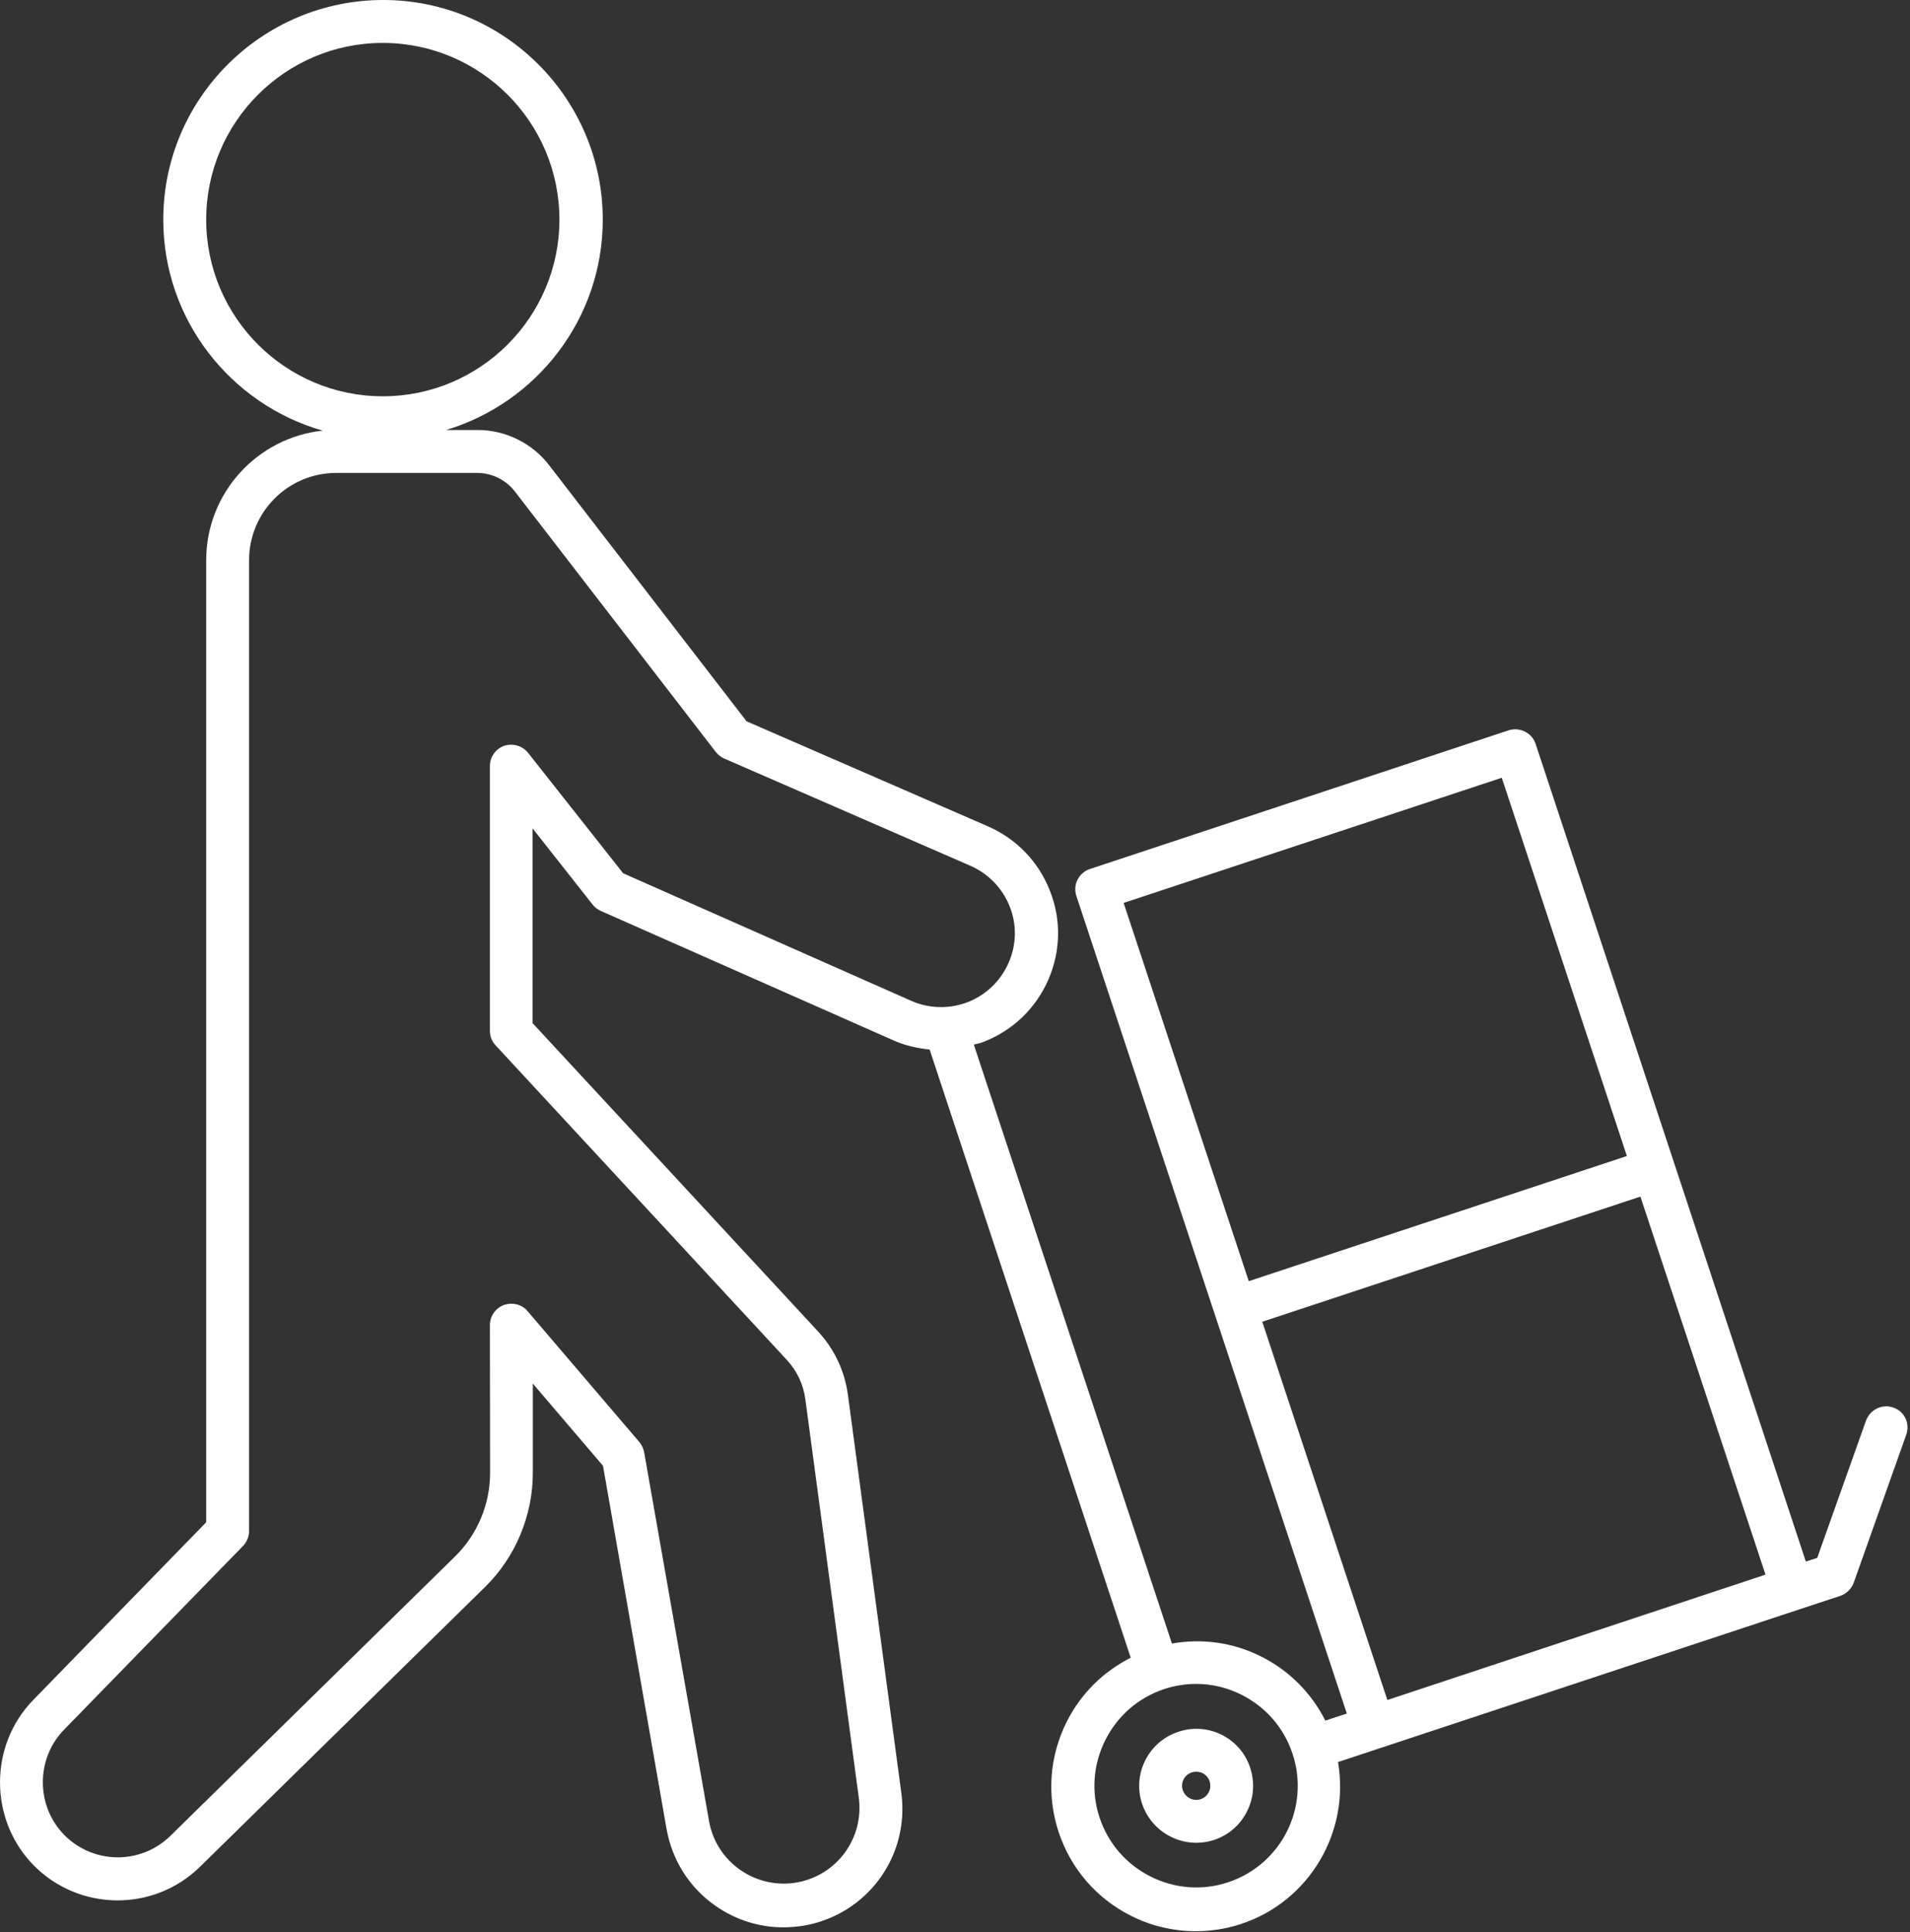 <svg width="89" height="90" viewBox="0 0 89 90" fill="none" xmlns="http://www.w3.org/2000/svg">
<rect x="0" y="0" width="89" height="90" fill="#333333" stroke="none"/>
<path d="M88.228 65.57C87.707 65.38 87.138 65.66 86.948 66.18L84.677 72.57L84.147 72.74L71.558 34.66C71.478 34.41 71.297 34.2 71.058 34.08C70.817 33.96 70.547 33.94 70.297 34.02L50.788 40.48C50.267 40.65 49.977 41.22 50.157 41.74L62.758 79.82L61.758 80.15C61.108 78.87 60.087 77.83 58.778 77.17C57.468 76.51 56.028 76.31 54.608 76.56L45.377 48.66C45.528 48.62 45.688 48.59 45.837 48.53C47.197 48 48.267 46.97 48.847 45.64C49.428 44.31 49.458 42.83 48.917 41.48C48.388 40.13 47.358 39.07 46.028 38.49L34.788 33.6L25.587 21.67C24.797 20.64 23.547 20.03 22.258 20.03H20.788C25.008 18.76 28.087 14.85 28.087 10.23C28.087 4.59 23.497 0 17.858 0C12.217 0 7.608 4.58 7.608 10.23C7.608 14.9 10.758 18.84 15.037 20.06C11.998 20.38 9.608 22.96 9.608 26.09V70.91L1.548 79.19C-0.522 81.31 -0.512 84.76 1.558 86.88C3.678 89.04 7.168 89.08 9.328 86.95L22.598 73.93C24.017 72.54 24.828 70.6 24.828 68.61V64.45L28.098 68.28L31.058 85.19C31.317 86.65 32.117 87.92 33.328 88.77C34.267 89.43 35.367 89.78 36.498 89.78C36.818 89.78 37.148 89.75 37.468 89.7C40.407 89.18 42.398 86.47 41.998 83.51L39.508 64.96C39.358 63.86 38.877 62.84 38.117 62.02L24.817 47.66V38.59L27.608 42.13C27.707 42.26 27.837 42.36 27.988 42.43L41.648 48.47C42.188 48.71 42.748 48.83 43.318 48.89L52.688 77.22C51.407 77.87 50.367 78.89 49.708 80.2C48.898 81.81 48.767 83.63 49.328 85.34C49.898 87.05 51.087 88.43 52.697 89.24C53.648 89.72 54.678 89.96 55.718 89.96C56.428 89.96 57.148 89.85 57.837 89.62C61.038 88.56 62.907 85.31 62.347 82.08L83.808 74.98L85.748 74.34C86.037 74.24 86.267 74.02 86.377 73.73L88.808 66.88C89.028 66.32 88.748 65.75 88.228 65.57ZM69.978 36.23L75.808 53.85L58.188 59.68L52.358 42.06L69.978 36.23ZM64.647 79.19L58.818 61.57L76.438 55.74L82.267 73.35L64.647 79.19ZM9.608 10.23C9.608 5.69 13.297 2 17.837 2C22.378 2 26.067 5.69 26.067 10.23C26.067 14.77 22.378 18.46 17.837 18.46C13.297 18.46 9.608 14.77 9.608 10.23ZM29.038 40.68L24.608 35.07C24.348 34.74 23.898 34.61 23.497 34.74C23.098 34.88 22.828 35.26 22.828 35.68V48.02C22.828 48.27 22.918 48.51 23.098 48.7L36.657 63.34C37.138 63.86 37.438 64.49 37.528 65.19L40.017 83.74C40.267 85.63 38.998 87.36 37.127 87.69C36.197 87.85 35.258 87.64 34.487 87.1C33.718 86.56 33.197 85.75 33.038 84.82L30.017 67.66C29.988 67.48 29.907 67.32 29.797 67.18L24.587 61.08C24.398 60.85 24.117 60.73 23.828 60.73C23.707 60.73 23.598 60.75 23.477 60.79C23.087 60.94 22.828 61.31 22.828 61.73L22.837 68.61C22.837 70.07 22.247 71.48 21.207 72.5L7.938 85.52C6.558 86.87 4.348 86.85 2.988 85.47C1.668 84.12 1.668 81.93 2.978 80.58L11.328 72.01C11.508 71.82 11.607 71.57 11.607 71.31V26.09C11.607 23.85 13.428 22.03 15.668 22.03H22.238C22.918 22.03 23.567 22.35 23.988 22.89L33.347 35.02C33.447 35.15 33.587 35.26 33.737 35.33L45.218 40.33C46.057 40.7 46.708 41.37 47.047 42.22C47.388 43.07 47.367 44.01 46.998 44.85C46.627 45.69 45.958 46.34 45.097 46.68C44.237 47.01 43.297 46.99 42.458 46.62L29.038 40.68ZM57.227 87.68C56.028 88.08 54.737 87.98 53.608 87.41C52.477 86.84 51.638 85.87 51.237 84.67C50.837 83.47 50.938 82.18 51.508 81.05C52.078 79.92 53.047 79.08 54.248 78.68C54.737 78.52 55.237 78.44 55.737 78.44C56.468 78.44 57.188 78.61 57.858 78.95C58.987 79.52 59.828 80.49 60.227 81.69C61.057 84.18 59.708 86.86 57.227 87.68Z" fill="white"/>
<path d="M54.906 80.671C53.516 81.13 52.756 82.63 53.216 84.02C53.586 85.13 54.626 85.841 55.736 85.841C56.016 85.841 56.296 85.8 56.566 85.71C57.236 85.49 57.786 85.02 58.106 84.38C58.426 83.751 58.476 83.031 58.256 82.35C57.806 80.96 56.296 80.201 54.906 80.671ZM56.326 83.481C56.246 83.641 56.116 83.751 55.946 83.811C55.606 83.921 55.236 83.74 55.116 83.391C54.996 83.04 55.186 82.68 55.536 82.561C55.606 82.54 55.676 82.531 55.746 82.531C56.026 82.531 56.276 82.701 56.366 82.981C56.416 83.15 56.406 83.331 56.326 83.481Z" fill="white"/>
</svg>
